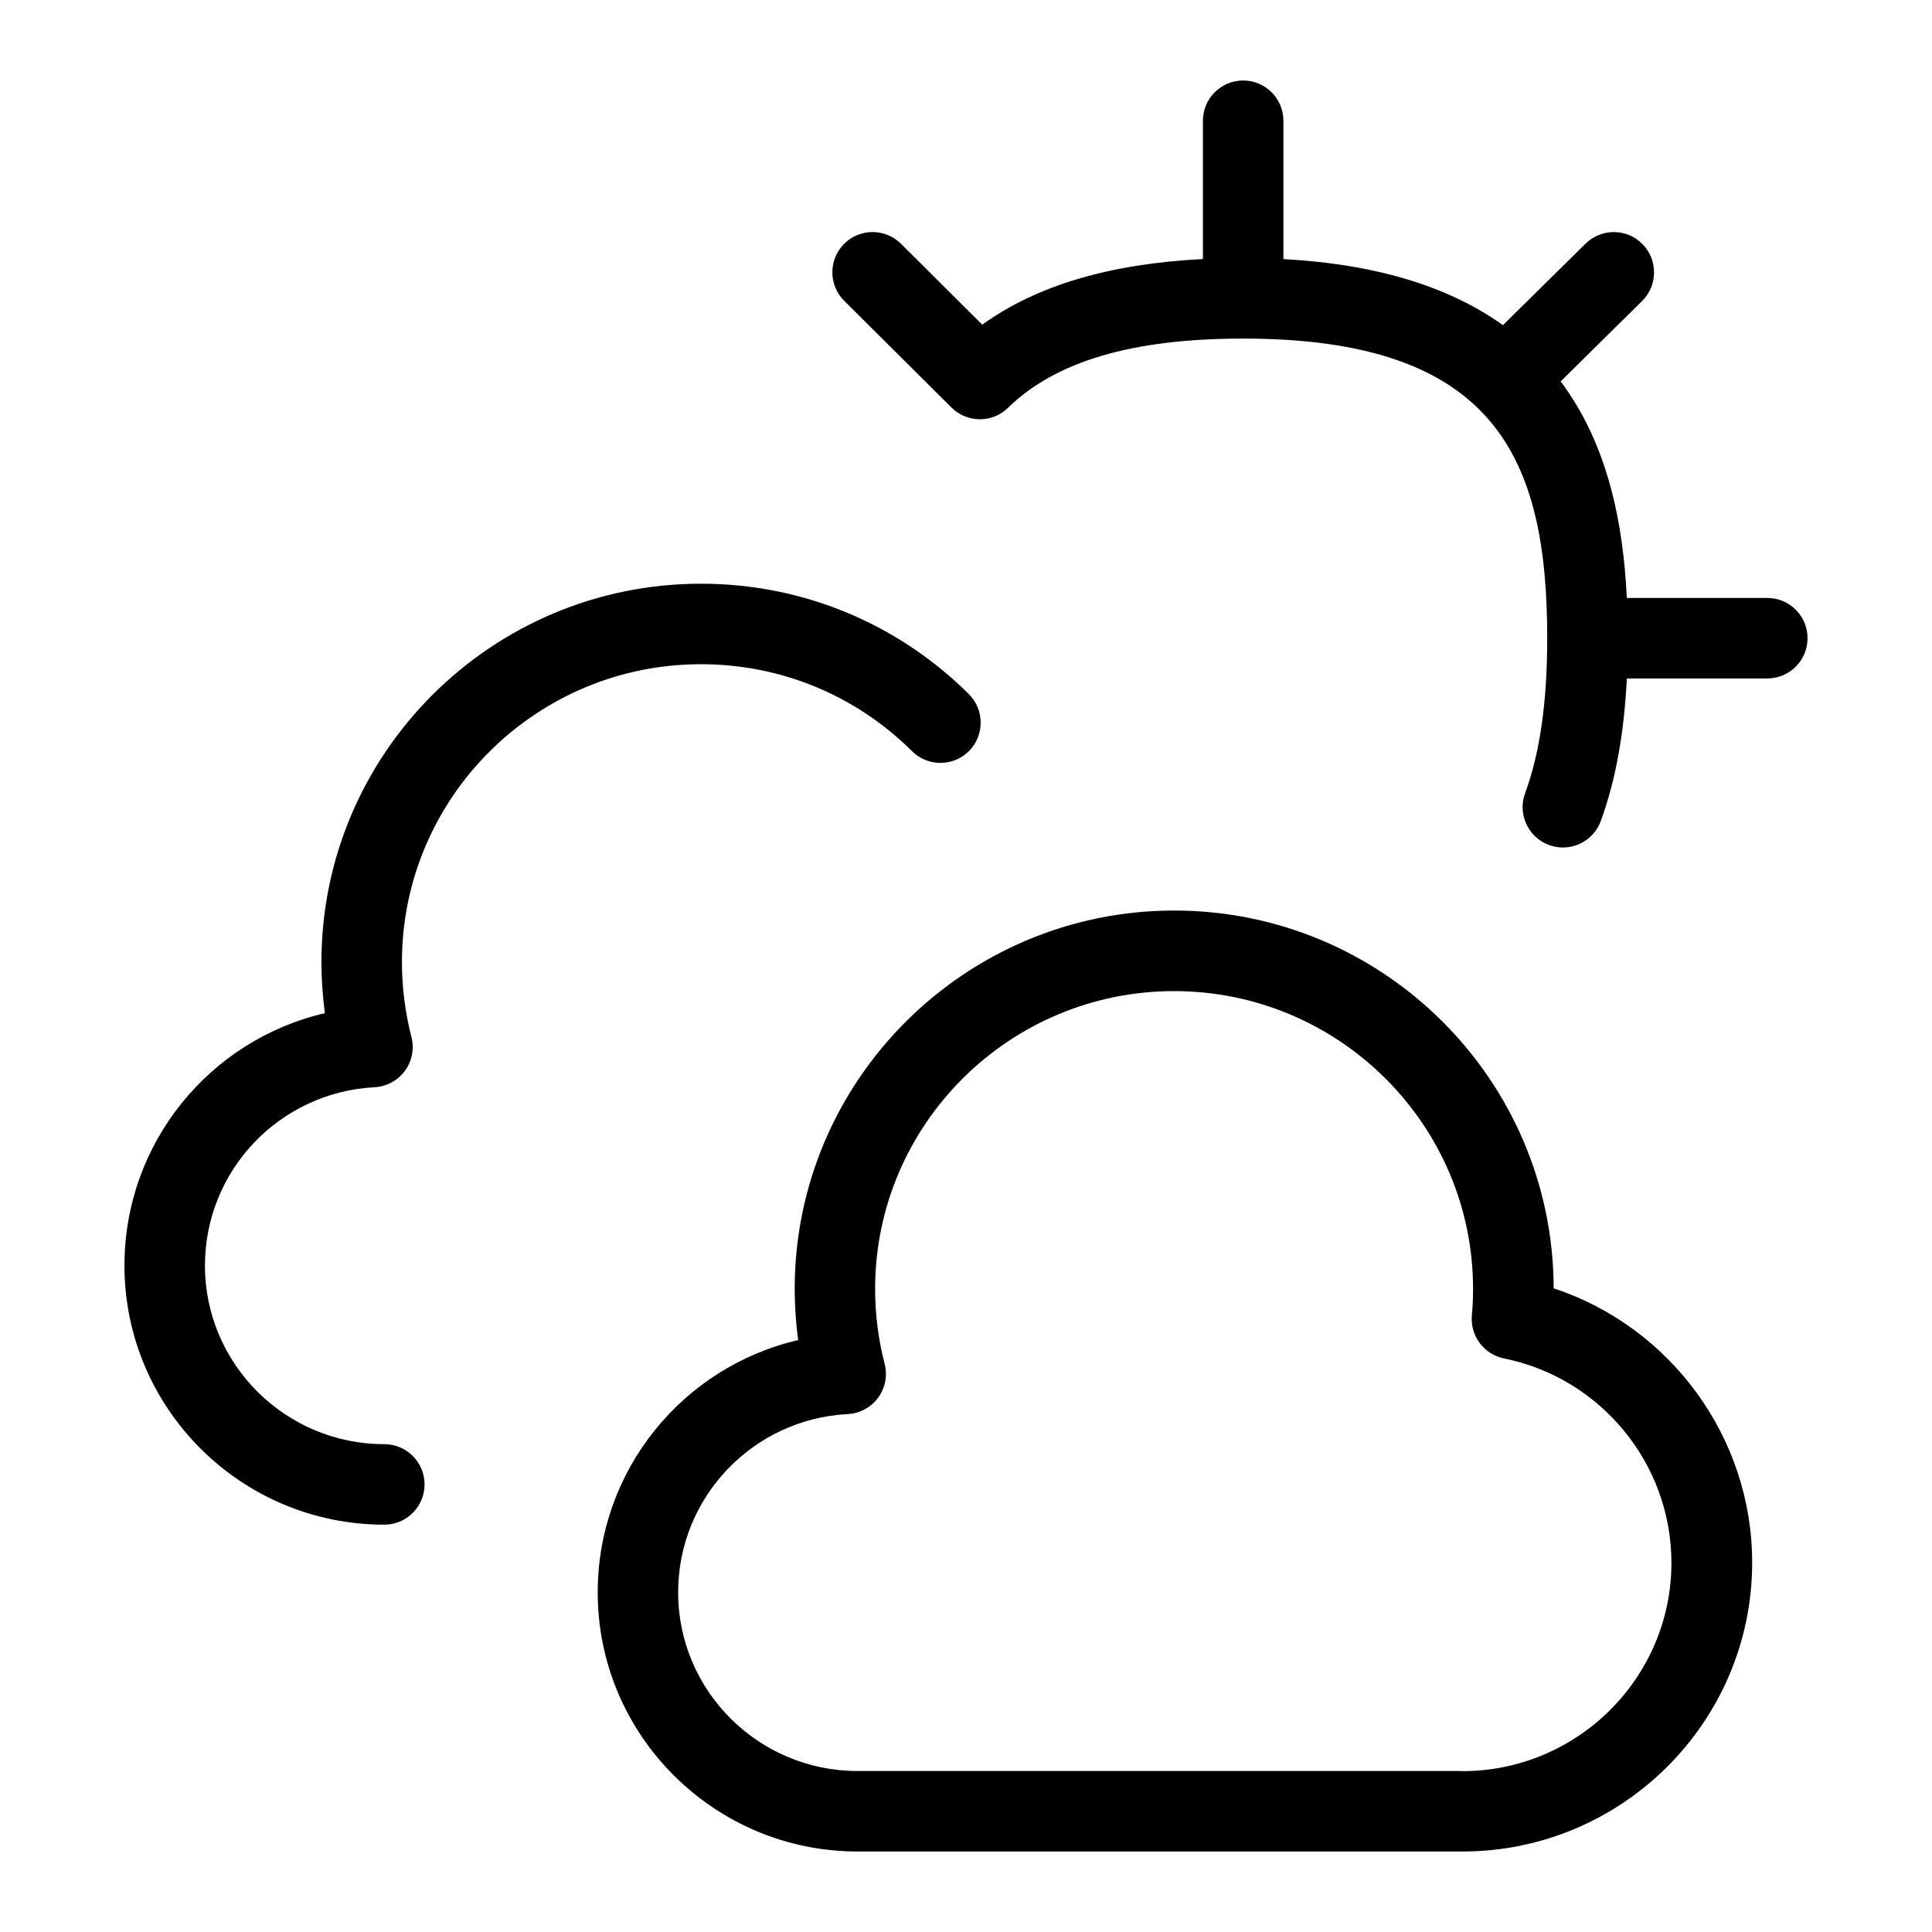 <?xml version="1.0" encoding="UTF-8"?>
<svg xmlns="http://www.w3.org/2000/svg" id="Layer_1" data-name="Layer 1" viewBox="0 0 24 24">
  <path d="M21.954,7.428h-1.745c-.044-.913-.229-1.9-.822-2.69l1.012-.999c.196-.194,.198-.511,.004-.707-.193-.197-.51-.199-.707-.005l-1.026,1.012c-.629-.449-1.506-.755-2.727-.82V1.5c0-.276-.224-.5-.5-.5s-.5,.224-.5,.5v1.718c-1.159,.059-2.063,.327-2.741,.815l-1.01-1.005c-.195-.194-.512-.194-.707,.002-.194,.196-.194,.512,.002,.707l1.333,1.326c.193,.192,.507,.194,.702,.003,.592-.579,1.547-.86,2.921-.86,3.135,0,3.777,1.488,3.777,3.722,0,.793-.09,1.424-.275,1.927-.095,.259,.038,.546,.297,.642,.058,.021,.115,.031,.173,.031,.203,0,.395-.125,.47-.328,.183-.499,.29-1.082,.324-1.772h1.745c.276,0,.5-.224,.5-.5s-.224-.5-.5-.5Z"/>
  <path d="M19.3,16.004c-.004-2.589-2.117-4.693-4.714-4.693s-4.714,2.108-4.714,4.7c0,.213,.015,.425,.043,.636-1.435,.333-2.49,1.616-2.49,3.134,0,1.775,1.448,3.219,3.228,3.219h7.514c1.984,0,3.599-1.61,3.599-3.589,0-1.557-1.014-2.927-2.465-3.407Zm-1.134,5.996h-7.514c-1.229,0-2.228-.996-2.228-2.219,0-1.18,.926-2.153,2.108-2.215,.15-.008,.288-.083,.377-.204,.089-.122,.118-.276,.08-.421-.078-.302-.118-.615-.118-.929,0-2.041,1.666-3.7,3.714-3.7s3.714,1.66,3.714,3.7c0,.111-.005,.22-.015,.329-.022,.253,.149,.483,.399,.534,1.205,.243,2.08,1.31,2.08,2.538,0,1.428-1.166,2.589-2.599,2.589Z"/>
  <path d="M8.707,8.251c.99,0,1.922,.384,2.623,1.081,.197,.195,.514,.192,.707-.002,.195-.196,.193-.513-.002-.708-.891-.884-2.072-1.371-3.328-1.371-2.6,0-4.714,2.108-4.714,4.7,0,.212,.015,.425,.043,.635-1.435,.333-2.49,1.616-2.49,3.135,0,1.775,1.448,3.219,3.228,3.219,.276,0,.5-.224,.5-.5s-.224-.5-.5-.5c-1.229,0-2.228-.996-2.228-2.219,0-1.18,.926-2.153,2.107-2.215,.149-.008,.288-.083,.377-.204,.089-.121,.118-.275,.081-.42-.078-.304-.118-.617-.118-.931,0-2.041,1.666-3.7,3.714-3.7Z"/>
</svg>
